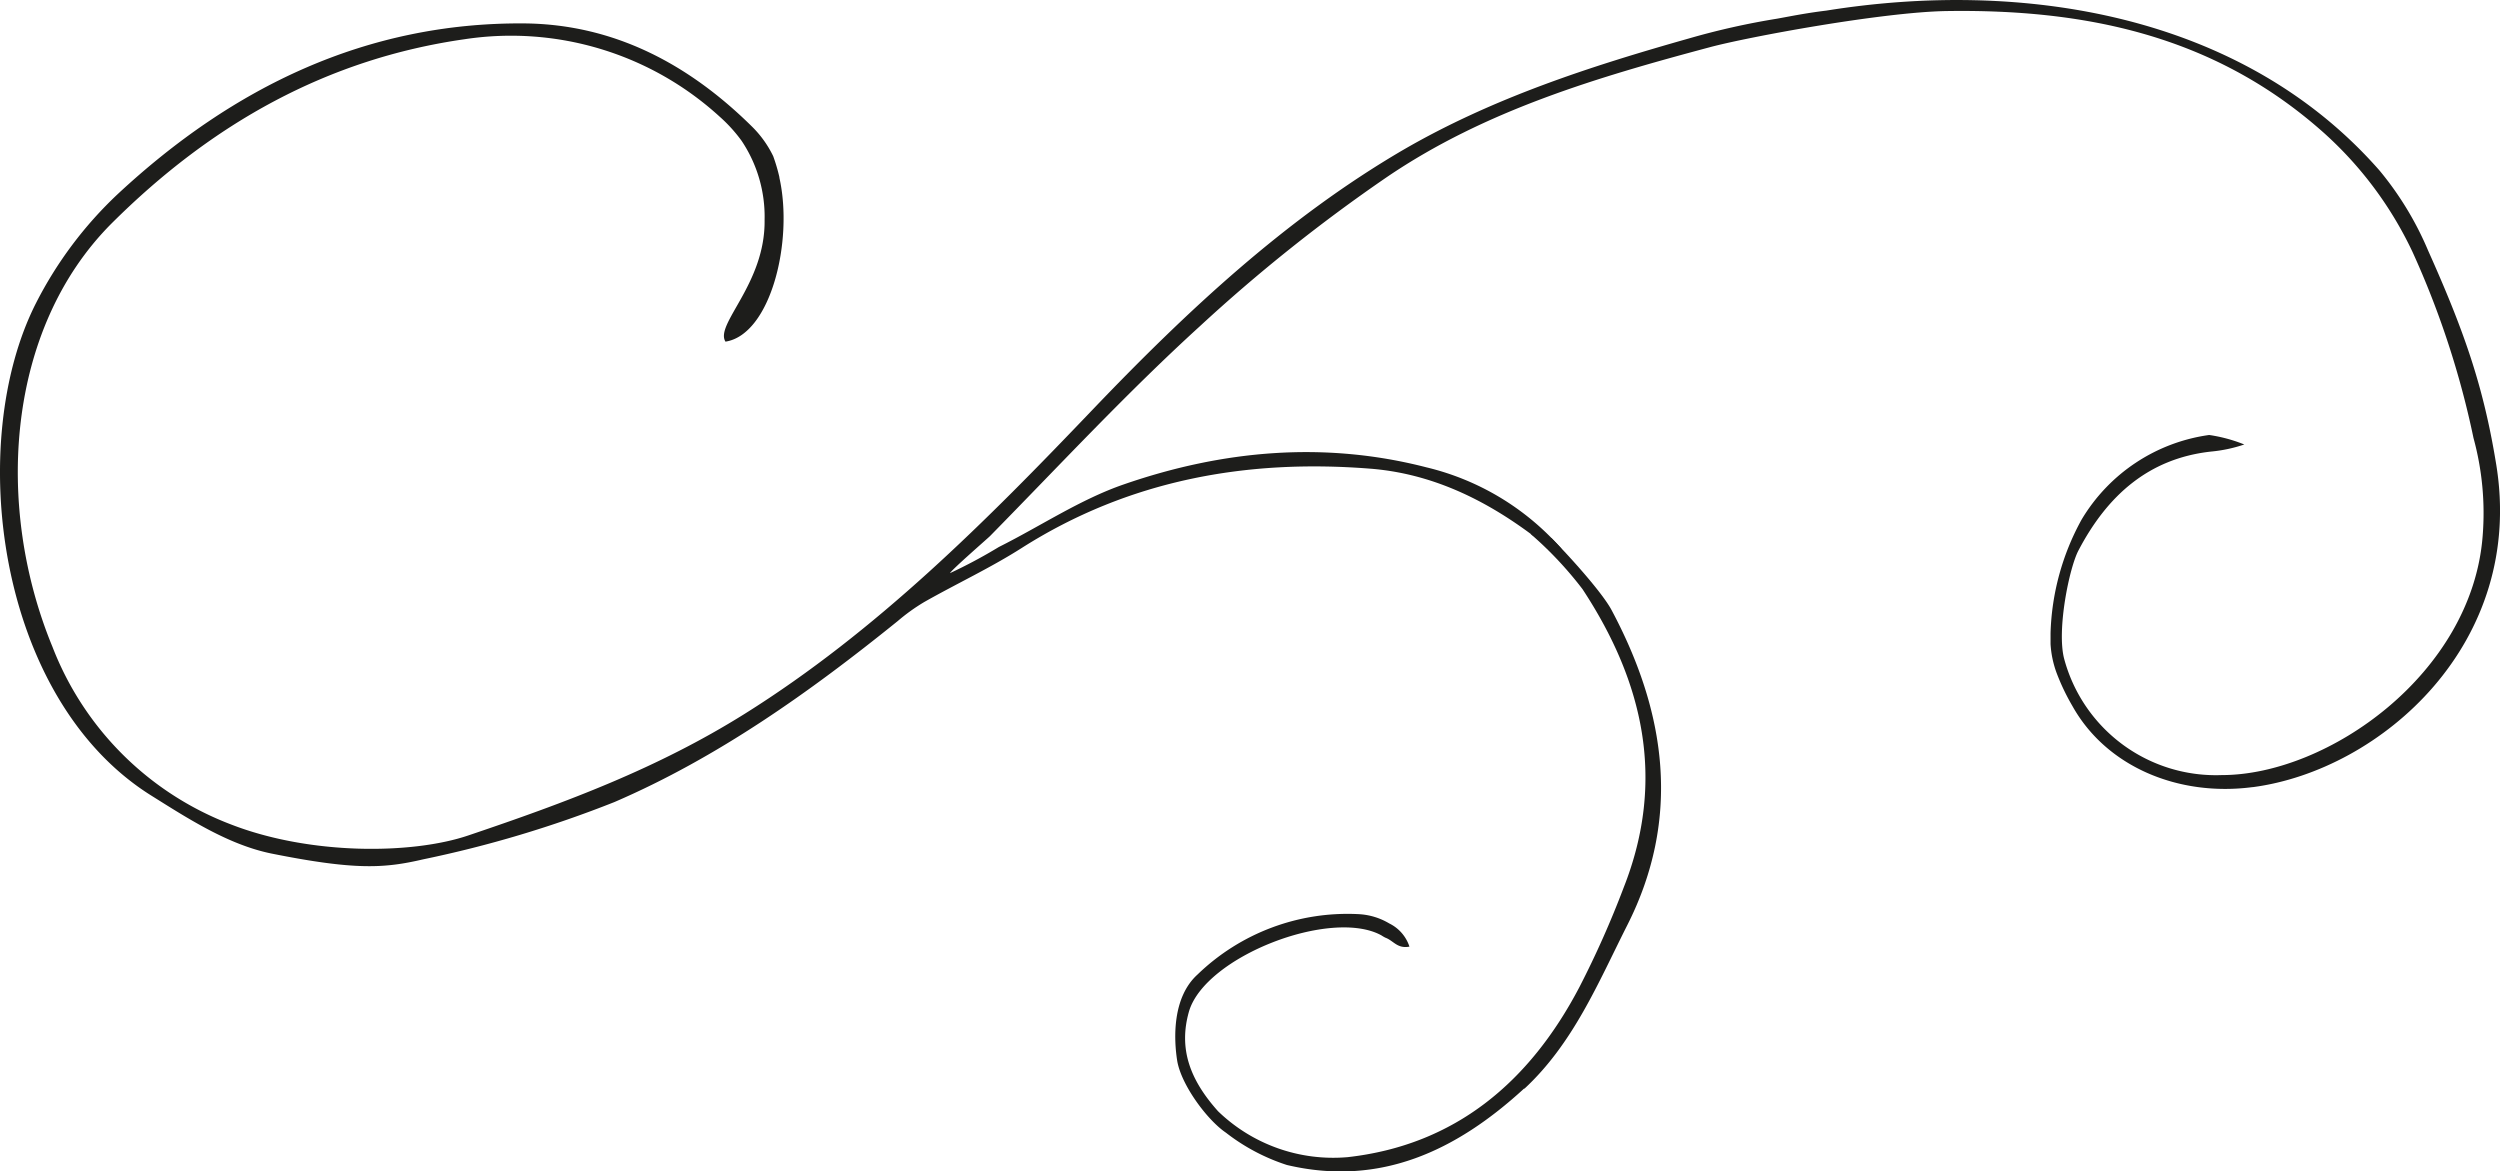 <?xml version="1.0" encoding="UTF-8"?> <svg xmlns="http://www.w3.org/2000/svg" viewBox="0 0 226.33 106.05"><defs><style>.cls-1{fill:#1d1d1b;}</style></defs><title>Asset 4</title><g id="Layer_2" data-name="Layer 2"><g id="Layer_1-2" data-name="Layer 1"><path class="cls-1" d="M138,98.53c-6.18,5.68-13.09,8.92-21.49,6.94a18,18,0,0,1-5.53-2.93c-1.71-1.16-4.06-4.35-4.41-6.53-.31-2-.44-5.71,1.84-7.78A19.53,19.53,0,0,1,123,82.76a6,6,0,0,1,2.77.84,3.57,3.57,0,0,1,1.83,2.1c-1.1.21-1.44-.54-2.18-.81a3.35,3.35,0,0,1-.36-.21c-4.54-2.49-15.91,1.89-17.41,6.86-1,3.46.14,6.29,2.62,9.06A15,15,0,0,0,122,104.76c9.72-1.09,16.48-6.78,21-15.42a86.76,86.76,0,0,0,4-9c3.83-9.72,1.79-18.61-3.73-27a33.31,33.31,0,0,0-4.7-5l1.89.38c1.36,1.35,4.6,4.9,5.46,6.55,4.91,9.22,6.32,18.78,1.39,28.51-2.64,5.23-4.89,10.7-9.32,14.8"></path><path class="cls-1" d="M203.92,71.26c-6.72.88-13.24-1.85-16.31-7.36a19.73,19.73,0,0,1-1.43-3,9.13,9.13,0,0,1-.54-2.59c0-.34,0-.68,0-1a22.63,22.63,0,0,1,2.8-10.25A16,16,0,0,1,200,39.38a13.82,13.82,0,0,1,3.18.86,13.11,13.11,0,0,1-3,.64c-5.67.62-9.41,4-12,8.93-.85,1.58-2,7.26-1.3,9.86a14.22,14.22,0,0,0,14.26,10.5c9.6,0,22.66-9.18,23.62-21.65a25.83,25.83,0,0,0-.83-8.87,80.12,80.12,0,0,0-5.51-16.82A33.85,33.85,0,0,0,210,11.69C200.22,3.16,188.67.82,176.28,1c-5.8.08-18,2.34-21.47,3.27C144.6,7,134.42,10,125.53,16.05a149.7,149.7,0,0,0-16.91,13.49c-6.59,6-12.71,12.6-19,19-.28.27-3.42,3-3.62,3.35a46,46,0,0,0,4.43-2.37c3.78-1.89,7.37-4.31,11.32-5.67,8.93-3.09,18.13-3.93,27.39-1.54a23.59,23.59,0,0,1,12.17,7.31,3.88,3.88,0,0,1,.52,1.35c-5.16-4.53-10.92-8-17.78-8.54-11.15-.88-21.81,1-31.52,7.16-2.85,1.82-5.93,3.25-8.87,4.92a17.26,17.26,0,0,0-2.38,1.71c-8,6.46-16.31,12.36-25.65,16.39A104.14,104.14,0,0,1,38.3,77.8c-3.48.81-6.12,1-13.74-.53-3.89-.8-7.49-3.13-10.92-5.28C-.35,63.18-3.14,40,3.27,27.42a35.84,35.84,0,0,1,7.4-9.86C21.08,7.88,33.17,2,47.52,2.12c8.09.09,14.86,3.7,20.57,9.35A9.65,9.65,0,0,1,70,14.14a0,0,0,0,1,0,0,16.1,16.1,0,0,1,.56,1.9v.05c1.29,5.77-.8,14.2-4.88,14.84-1-1.57,3.61-5.22,3.54-11a12.35,12.35,0,0,0-2.08-7.18,13.64,13.64,0,0,0-2-2.2,28,28,0,0,0-23.07-7c-12.4,1.77-22.87,7.6-32,16.71C.6,29.78-.53,45.76,4.75,58.56A28,28,0,0,0,20.89,74.63c7.16,2.79,16.4,2.74,21.52,1,8.89-3,17.12-6.07,25-11C79.38,57.13,89.24,47.22,99,37c8.45-8.83,17.4-17.21,28-23.41C135.16,8.85,144,6,152.94,3.47a67.6,67.6,0,0,1,7.95-1.78c1.07-.19,2.55-.5,4.45-.73,17.68-2.84,37.59.25,50.06,14.45a28.93,28.93,0,0,1,4.42,7.27c3.28,7.32,5,12.27,6.14,19.2,2.77,16.36-10.44,27.86-22,29.38"></path></g></g></svg> 